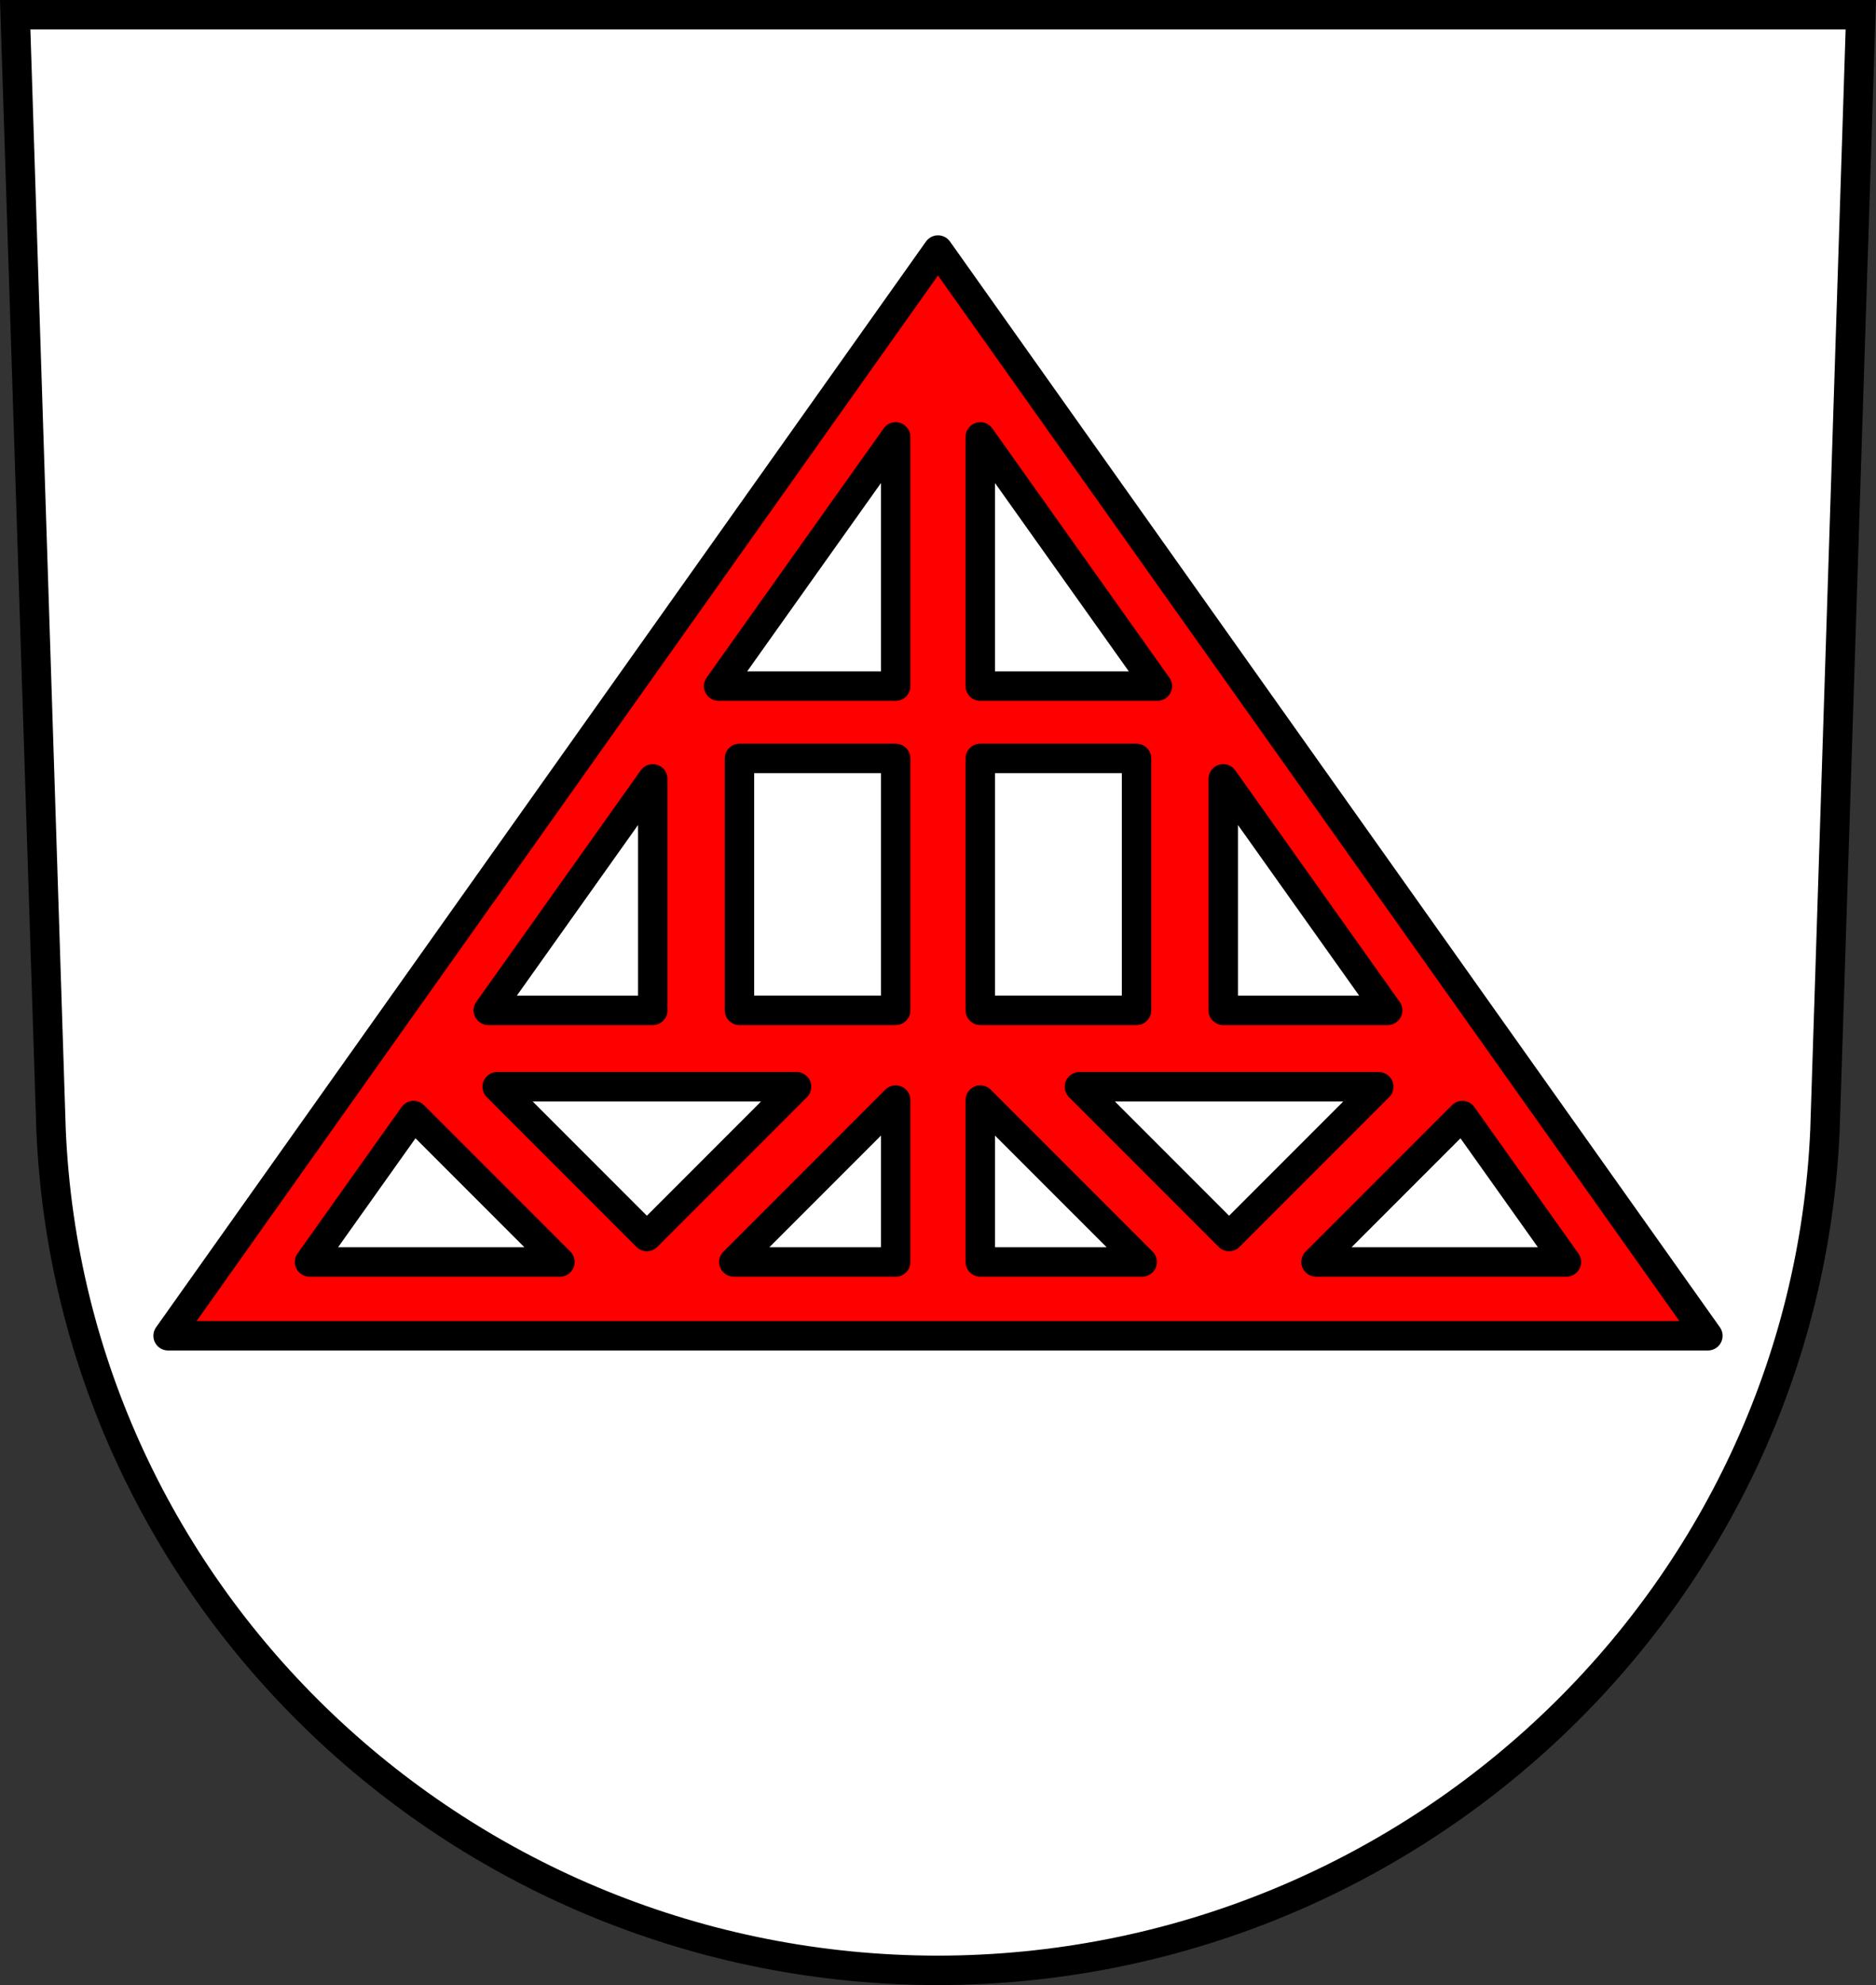 <svg xmlns="http://www.w3.org/2000/svg" width="701.33" height="741.77" viewBox="0 0 701.334 741.769"><rect x="0" y="0" width="701.334" height="741.769" fill="#333333" stroke="none"/><g transform="translate(-27.447-69.19)" fill-rule="evenodd" stroke="#000" stroke-width="11"><path d="m33.13 74.69l13.398 416.62c7.415 175.25 153.92 314.05 331.59 314.14 177.51-.215 324.07-139.06 331.59-314.14l13.398-416.62h-344.98z" fill="#fff"/><path d="m378.11 162.62l-287.82 405.71h287.82 287.82l-287.82-405.71zm15.818 69.83l66.19 93.13h-66.19v-93.13zm-31.639.002v93.12h-66.18l66.18-93.12zm-58.4 120.13h58.4v94.14h-58.4v-94.14zm90.04 0h58.41v94.14h-58.41v-94.14zm-122.45 7.648v86.5h-61.47l61.47-86.5zm213.27 0l61.47 86.5h-61.47v-86.5zm-271.43 115.05h111.92l-55.963 55.961-55.959-55.961zm217.66 0h111.92l-55.963 55.961-55.961-55.961zm-37.05 4.967l60.51 60.5h-60.51v-60.5zm-31.639.002v60.5h-60.5l60.5-60.5zm-180.23 5.791l54.711 54.711h-93.59l38.883-54.711zm392.09 0l38.883 54.711h-93.59l54.709-54.711z" fill="#f00" stroke-linejoin="round"/></g></svg>